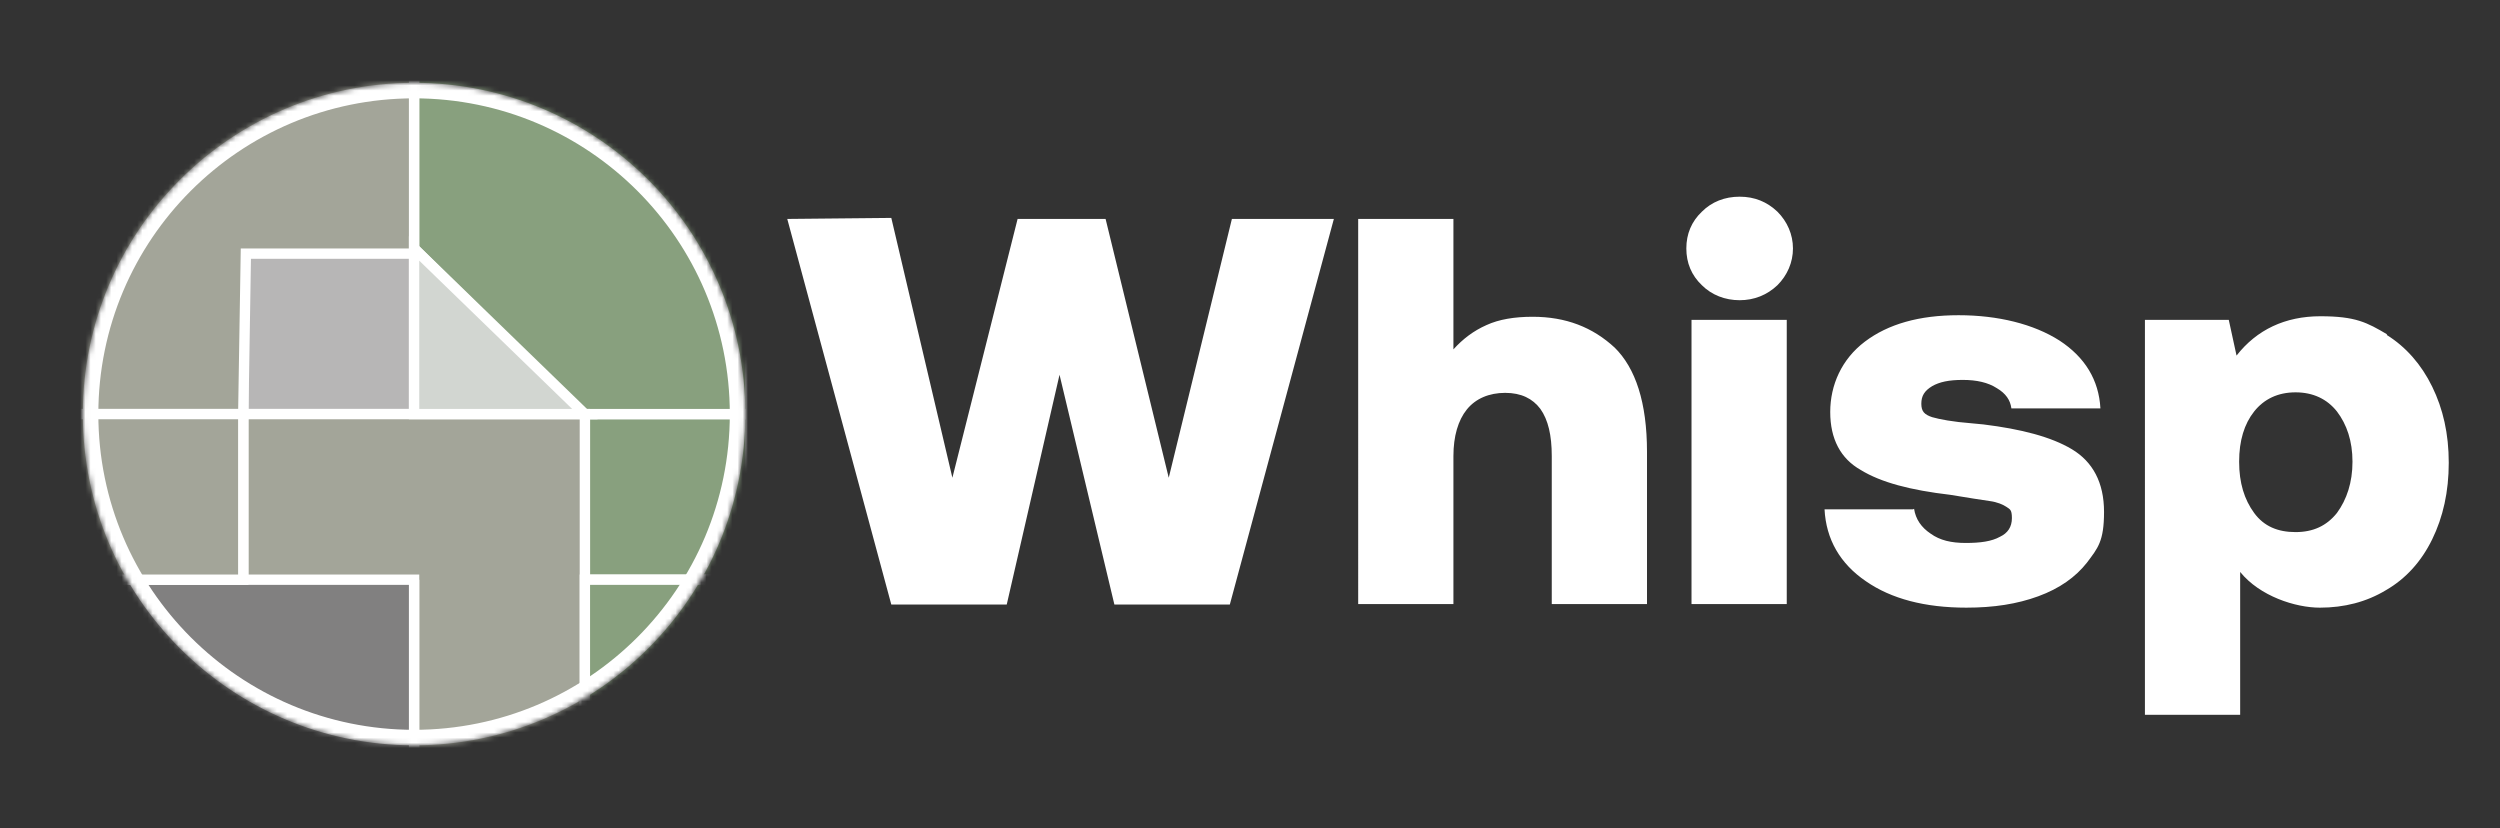 <?xml version="1.0" encoding="UTF-8"?>
<svg xmlns="http://www.w3.org/2000/svg" xmlns:xlink="http://www.w3.org/1999/xlink" version="1.1" viewBox="0 0 483 160">
  <rect x="0" y="0" width="483" height="160" fill="#333333" stroke="none"/>
  <defs>
    <style>
      .cls-1 {
        mask: url(#mask);
      }

      .cls-2 {
        fill: #d2d6d1;
      }

      .cls-2, .cls-3, .cls-4, .cls-5, .cls-6, .cls-7 {
        stroke: #fff;
      }

      .cls-2, .cls-3, .cls-4, .cls-5, .cls-7 {
        stroke-width: 2px;
      }

      .cls-3 {
        fill: #88a07e;
      }

      .cls-8 {
        fill: #d9d9d9;
      }

      .cls-4 {
        fill: #818080;
      }

      .cls-5 {
        fill: #a3a599;
      }

      .cls-6 {
        fill: none;
        stroke-width: 3px;
      }

      .cls-9 {
        fill: #fff;
      }

      .cls-7 {
        fill: #b7b6b6;
      }
    </style>
    <mask id="mask" x="13" y="13" width="134.3" height="135.5" maskUnits="userSpaceOnUse">
      <g id="mask0_80_149">
        <circle class="cls-8" cx="80" cy="80" r="64"/>
      </g>
    </mask>
  </defs>
  <!-- Generator: Adobe Illustrator 28.7.1, SVG Export Plug-In . SVG Version: 1.2.0 Build 142)  -->
  <g>
    <g id="Capa_1">
      <g class="cls-1">
        <g>
          <path class="cls-7" d="M47,48h33v32h-33v-32Z"/>
          <rect class="cls-3" x="113" y="80" width="32" height="32"/>
          <path class="cls-3" d="M80,14h65v66h-32.5l-32.5-32V14Z"/>
          <path class="cls-5" d="M47,80h66v66h-33v-33h-33v-33Z"/>
          <path class="cls-5" d="M14.5,80V14h65.5v35h-32.5l-.5,31H14.5Z"/>
          <path class="cls-2" d="M80,48l33,32h-33v-32Z"/>
          <path class="cls-4" d="M80,146l-65-2.1v-31.9h65v34Z"/>
          <path class="cls-5" d="M47,112H14v-32h33v32Z"/>
          <path class="cls-3" d="M113,146l32-34h-32v34Z"/>
          <circle class="cls-6" cx="80" cy="80" r="62.5"/>
        </g>
      </g>
      <path class="cls-9" d="M152,42.3l20.2-.2,11.8,50.2,12.6-50h17l12.2,50,12.2-50h19.7l-20.1,74.5h-22.3l-10.6-44.4-10.2,44.4h-22.3l-20.1-74.5ZM311.9,67.1c4.1,4,6.3,10.7,6.3,20.2v29.4h-18.4v-28.6c0-4-.7-7-2.2-9.1-1.5-2-3.7-3.1-6.8-3.1s-5.7,1.1-7.4,3.2-2.6,5.2-2.6,9v28.6h-18.4V42.3h18.4v25.2c1.8-2,3.9-3.6,6.4-4.7,2.4-1.1,5.4-1.6,8.9-1.6,6.4,0,11.6,2,15.9,6ZM343.4,40.9c1.9,1.9,3,4.4,3,7.1s-1.1,5.2-3,7.1c-2,1.9-4.5,2.9-7.3,2.9s-5.4-1-7.3-2.9c-2-1.9-3-4.3-3-7.1s1-5.2,3-7.1c1.9-1.9,4.4-2.9,7.3-2.9s5.3,1,7.3,2.9ZM326.8,61.8h18.4v54.9h-18.4v-54.9ZM369.8,98.3c.3,2,1.4,3.6,3.2,4.8,1.8,1.3,4,1.8,6.8,1.8s5-.3,6.6-1.2c1.5-.7,2.3-1.9,2.3-3.6s-.4-1.7-1.1-2.2c-.6-.4-1.7-.9-3.2-1.1s-3.9-.6-7.6-1.2c-7.7-.9-13.4-2.4-17.3-4.8-3.9-2.2-5.9-6-5.9-11.2s2.2-10.2,6.7-13.6c4.5-3.4,10.5-5.1,18.1-5.1s14.5,1.7,19.5,4.9c4.9,3.2,7.6,7.6,7.9,13.1h-17.2c-.2-1.6-1.1-2.9-2.8-3.9-1.7-1.1-3.9-1.6-6.6-1.6s-4.5.4-5.9,1.2c-1.5.9-2.1,1.9-2.1,3.4s.6,2.1,2.1,2.6c1.4.4,3.9.9,7.8,1.2l2.1.2c7.3.9,13.1,2.4,17.1,4.8s6.2,6.4,6.2,12.1-1.2,7-3.3,9.8c-2.2,2.8-5.3,5-9.4,6.5s-8.6,2.2-13.9,2.2c-8,0-14.5-1.7-19.4-5.1-5-3.4-7.7-8.1-8-13.9h17.1ZM461.1,64.7c3.7,2.3,6.7,5.7,8.8,10,2.1,4.3,3.2,9.1,3.2,14.7s-1.1,10.5-3.2,14.8c-2.1,4.3-5.1,7.6-8.9,9.8-3.8,2.3-8.1,3.4-12.8,3.4s-11.6-2.2-15.4-6.9v27.6h-18.4V61.8h16.2l1.5,6.9c3.9-5,9.4-7.6,16.2-7.6s9,1.2,12.9,3.5ZM451.5,99.1c1.9-2.6,3-5.9,3-9.9s-1.1-7.2-3-9.7c-1.9-2.4-4.6-3.7-8-3.7s-6.1,1.3-8,3.7c-1.9,2.4-2.9,5.6-2.9,9.7s1,7.3,2.9,9.9c1.9,2.6,4.6,3.7,8,3.7s6-1.2,8-3.7Z"/>
    </g>
  </g>
</svg>